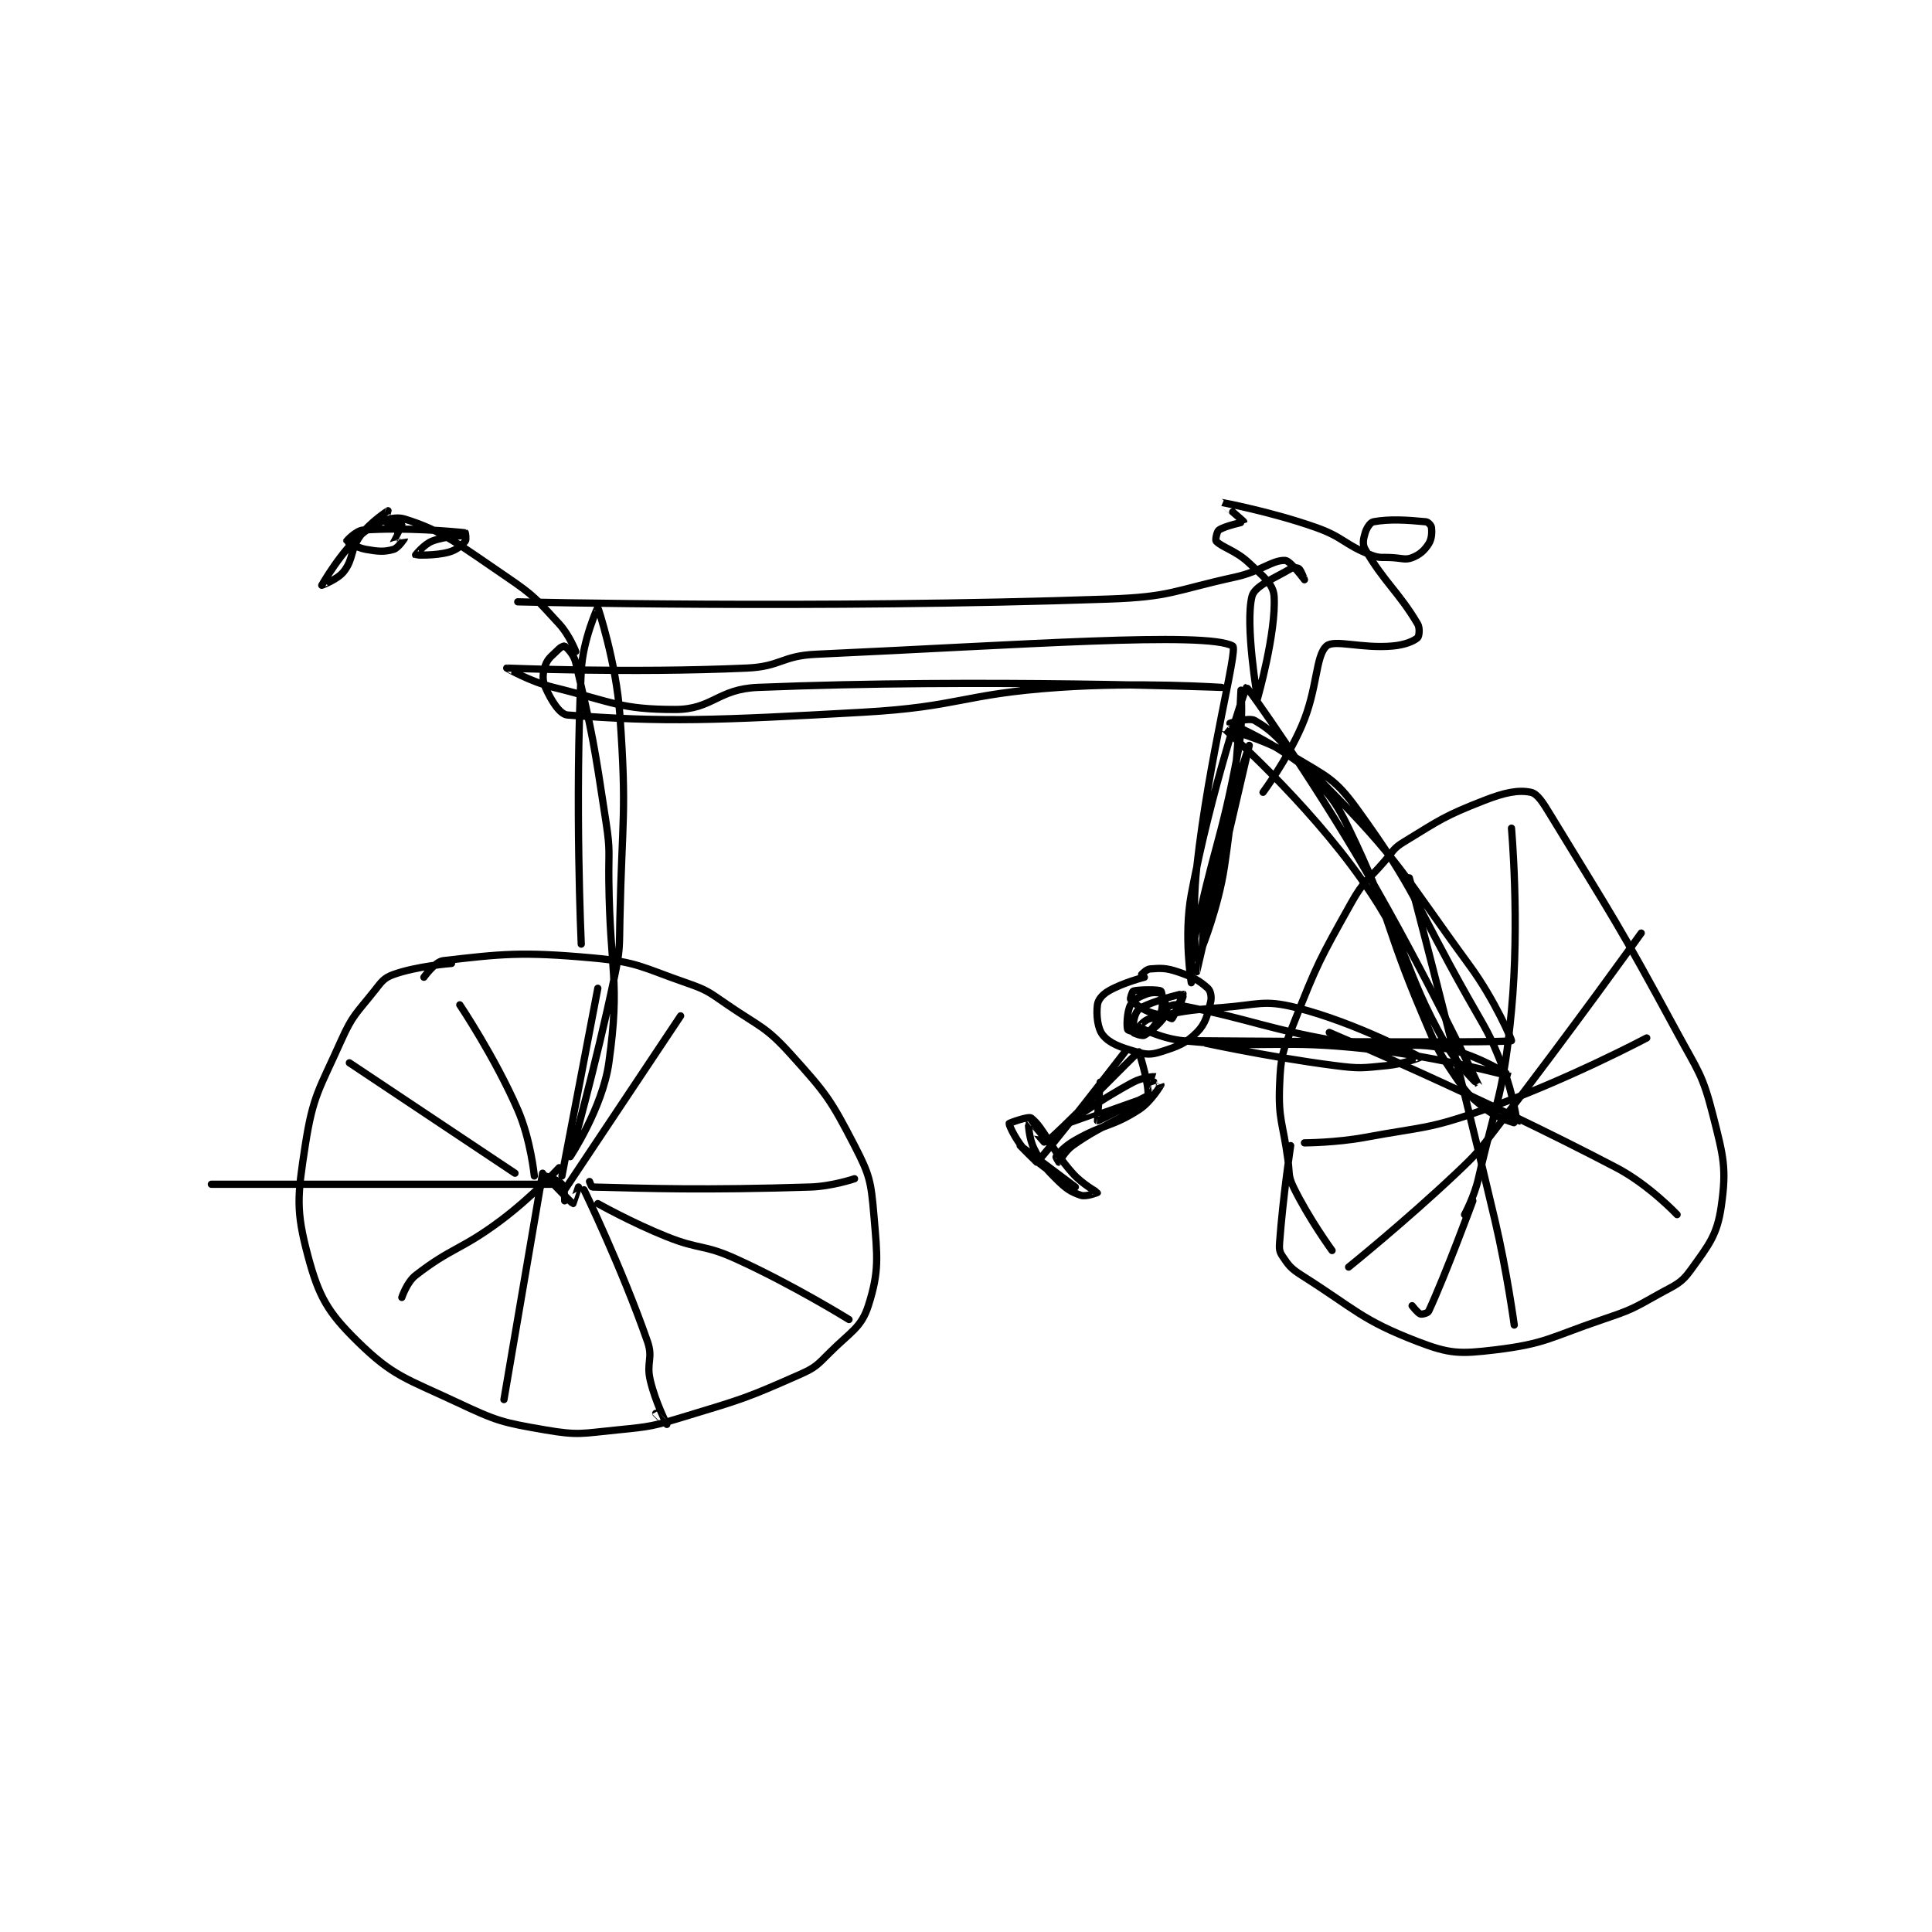 <?xml version="1.0" encoding="utf-8"?>
<!DOCTYPE svg PUBLIC "-//W3C//DTD SVG 1.1//EN" "http://www.w3.org/Graphics/SVG/1.1/DTD/svg11.dtd">
<svg viewBox="0 0 800 800" preserveAspectRatio="xMinYMin meet" xmlns="http://www.w3.org/2000/svg" version="1.1">
<g fill="none" stroke="black" stroke-linecap="round" stroke-linejoin="round" stroke-width="2.626">
<g transform="translate(87.52,208.056) scale(1.143) translate(-46,-3)">
<path id="0" d="M133 170 C133 170 120.673 170.903 112 174 C108.465 175.263 107.704 176.584 105 180 C98.556 188.14 97.204 188.583 93 198 C85.116 215.661 82.822 217.659 80 236 C77.189 254.27 76.571 259.45 81 276 C84.939 290.72 88.11 296.311 99 307 C111.952 319.712 116.591 320.337 135 329 C149.578 335.86 151.362 336.304 167 339 C179.057 341.079 180.373 340.238 193 339 C205.38 337.786 206 337.637 218 334 C238.613 327.753 239.838 327.476 259 319 C264.849 316.413 265.4 315.6 270 311 C277.505 303.495 281.45 301.97 284 294 C287.994 281.518 287.328 276.407 286 261 C284.964 248.983 284.518 246.668 279 236 C270.344 219.264 268.782 217.172 256 203 C246.785 192.784 244.846 193.105 233 185 C226.132 180.301 225.723 179.679 218 177 C201.871 171.404 200.613 169.51 184 168 C158.278 165.662 150.944 166.596 130 169 C127.024 169.341 123 175 123 175 "/>
<path id="1" d="M169 249 C169 249 176.647 256.93 177 257 C177.029 257.006 179 251 179 251 "/>
<path id="2" d="M167 247 C167 247 171.829 248.494 173 250 C174.036 251.332 174 256 174 256 "/>
<path id="3" d="M174 252 L216 189 "/>
<path id="4" d="M183 249 C183 249 183.725 250.993 184 251 C204.67 251.517 224.212 252.225 263 251 C270.902 250.75 279 248 279 248 "/>
<path id="5" d="M186 257 C186 257 198.277 263.911 211 269 C223.04 273.816 224.33 271.696 236 277 C256.783 286.447 277 299 277 299 "/>
<path id="6" d="M181 252 C181 252 194.73 280.349 204 307 C206.111 313.07 203.489 314.525 205 321 C206.847 328.916 210.997 336.983 211 337 C211.001 337.005 207 333 207 333 "/>
<path id="7" d="M166 246 L152 328 "/>
<path id="8" d="M171 250 L46 250 "/>
<path id="9" d="M163 247 C163 247 161.709 233.813 157 223 C148.658 203.845 136 185 136 185 "/>
<path id="10" d="M173 247 L186 179 "/>
<path id="11" d="M156 246 L96 206 "/>
<path id="12" d="M172 244 C172 244 162.132 254.651 151 263 C136.473 273.895 133.16 272.765 120 283 C116.828 285.467 115 291 115 291 "/>
<path id="13" d="M452 274 C452 274 443.499 262.341 438 251 C435.975 246.823 436.679 246.024 436 241 C434.188 227.594 432.482 226.685 433 214 C433.428 203.521 434.012 202.122 438 192 C446.696 169.926 447.434 168.678 459 148 C463.505 139.946 464.765 140.22 471 133 C474.207 129.287 474.085 128.392 478 126 C491.248 117.904 492.56 116.65 507 111 C514.526 108.055 519.481 107.059 524 108 C526.392 108.498 528.325 111.609 531 116 C554.343 154.317 555.404 155.103 577 195 C584.698 209.222 586.224 210.134 590 225 C593.828 240.072 594.971 244.206 593 258 C591.513 268.406 588.515 271.935 582 281 C578.284 286.17 576.324 286.442 570 290 C560.71 295.226 560.225 295.534 550 299 C531.046 305.425 529.469 307.795 511 310 C498.336 311.512 494.649 311.493 483 307 C462.522 299.101 460.706 295.467 441 283 C437.062 280.508 436.259 279.389 434 276 C432.903 274.354 432.825 273.332 433 271 C434.254 254.282 437 236 437 236 "/>
<path id="14" d="M517 121 C517 121 520.033 154.904 517 187 C514.145 217.216 511.853 218.17 505 248 C503.479 254.62 500 261 500 261 "/>
<path id="15" d="M451 195 C451 195 505.318 217.976 555 244 C566.841 250.203 577 261 577 261 "/>
<path id="16" d="M566 197 C566 197 536.788 212.486 507 223 C486.67 230.175 485.479 229.035 464 233 C453.286 234.978 442 235 442 235 "/>
<path id="17" d="M480 139 C480 139 496.436 200.91 511 263 C515.398 281.75 518 301 518 301 "/>
<path id="18" d="M503 256 C503 256 493.125 282.782 487 296 C486.691 296.666 484.628 297.209 484 297 C483.058 296.686 481 294 481 294 "/>
<path id="19" d="M458 280 C458 280 478.367 263.598 497 246 C505.137 238.315 505.123 237.93 512 229 C538.505 194.583 564 159 564 159 "/>
<path id="20" d="M384 175 C384 175 376.14 176.976 371 180 C368.762 181.317 367.232 183.143 367 185 C366.546 188.631 367.014 193.589 369 196 C371.494 199.029 375.312 200.375 381 202 C384.733 203.066 386.387 203.149 390 202 C396.112 200.055 398.968 199.032 403 195 C406.225 191.775 406.818 188.729 408 184 C408.459 182.166 408.022 179.937 407 179 C403.979 176.231 401.398 174.799 396 173 C391.709 171.57 389.875 171.702 386 172 C384.768 172.095 383 174 383 174 "/>
<path id="21" d="M398 182 C398 182 396.266 187.31 395 188 C393.386 188.881 390.111 188.972 387 188 C383.281 186.838 380.133 184.295 379 183 C378.799 182.771 379.634 180.1 380 180 C382.016 179.45 389.238 179.39 390 180 C390.488 180.39 390.987 185.039 390 188 C388.931 191.207 386.813 194.094 385 195 C383.614 195.693 378.305 194.508 378 194 C377.507 193.179 377.656 187.496 379 185 C380.019 183.108 382.238 182.005 385 181 C386.853 180.326 389.492 180.492 390 181 C390.914 181.914 392.59 186.525 392 188 C390.935 190.664 386.71 194.419 384 196 C383.269 196.426 380.125 195.333 380 195 C379.669 194.117 379.907 190.186 381 188 C381.729 186.543 382.892 185.868 385 185 C390.898 182.571 397.879 180.933 398 181 C398.011 181.006 394.766 189.33 394 190 C393.855 190.127 390 188 390 188 "/>
<path id="22" d="M377 202 C377 202 348.724 238.668 345 242 C344.965 242.031 339 236 339 236 C339 236 359 251 359 251 C359 251 348.882 245.596 342 239 C337.764 234.94 334.953 228.608 335 228 C335.012 227.848 342.039 225.248 343 226 C347.578 229.583 350.013 237.015 358 246 C361.594 250.043 366.956 252.882 367 253 C367.005 253.014 362.907 254.636 361 254 C357.298 252.766 355.521 251.521 352 248 C347.54 243.54 346.756 242.513 344 237 C342.162 233.325 341.997 228.002 342 228 C342.003 227.998 347.888 235.073 348 235 C352.289 232.212 381.021 202.423 382 202 C382.088 201.962 386.663 216.643 385 219 C380.97 224.71 370.305 227.156 358 236 C355.078 238.1 353.28 241.814 353 242 C352.99 242.007 351.884 240.154 352 240 C353.042 238.611 355.198 236.155 359 234 C369.688 227.943 372.189 229.33 382 223 C386.501 220.096 389.986 214.022 390 214 C390.003 213.995 387.012 215.019 387 215 C386.959 214.938 388.005 211.001 388 211 C387.759 210.931 383.364 211.213 380 213 C368.135 219.304 355.999 228 356 228 C356.001 228.001 387 217 387 217 C387 217 367.515 227.108 367 227 C366.944 226.988 368 213 368 213 "/>
<path id="23" d="M392 186 C392 186 394.355 184.681 396 185 C424.411 190.513 427.618 193.876 459 199 C475.981 201.773 478.051 197.7 494 201 C505.29 203.336 517.002 211 517 211 C516.996 211 490.958 203.836 465 201 C432.082 197.404 430.24 201.107 398 198 C390.103 197.239 382.289 193.192 382 193 C381.97 192.98 384.027 190.46 386 190 C397.308 187.362 399.075 186.976 412 186 C425.268 184.999 427.187 183.047 439 186 C460.658 191.415 483.82 203.885 484 204 C484.032 204.02 477.908 206.428 472 207 C462.867 207.884 462.204 208.183 453 207 C427.734 203.752 401.999 198 402 198 C402.003 198 513.455 198.957 517 198 C517.238 197.936 510.916 183.194 502 171 C477.401 137.358 477.115 133.438 449 105 C435.794 91.642 415.187 83.172 415 83 C414.972 82.974 421.854 80.762 424 82 C430.682 85.855 433.489 89.384 441 98 C450.217 108.573 452.084 108.765 458 121 C473.359 152.765 470.718 155.551 485 189 C489.615 199.808 489.625 200.576 496 210 C500.733 216.997 501.653 218.033 508 223 C512.269 226.341 518.996 228.009 519 228 C519.111 227.723 517.637 217.295 514 208 C508.85 194.84 508.113 194.616 501 182 C481.675 147.725 482.667 143.921 461 114 C453.033 102.998 450.035 102.271 438 95 C427.165 88.454 412.987 84.977 413 85 C413.045 85.08 442.566 110.882 463 140 C481.157 165.874 477.019 170.843 493 199 C497.585 207.078 505 214.001 505 214 C504.998 213.997 486.082 173.855 464 136 C444.265 102.169 421.451 69.936 421 70 C420.588 70.059 407.872 108.234 401 145 C398.207 159.942 401 177 401 177 C401 177 400.541 169.208 402 162 C408.931 127.751 411.61 127.206 418 93 C419.969 82.458 419 71 419 71 C419 71 417.704 103.754 413 135 C410.811 149.541 405 164 405 164 C405 164 405.409 152.125 408 141 C413.822 115.998 422 91 422 91 C422 91 403.003 172.994 403 173 C402.999 173.003 400.959 153.53 403 135 C407.375 95.291 418.028 56.132 416 55 C406.428 49.659 339.232 54.626 265 58 C252.609 58.563 252.343 62.449 240 63 C197.425 64.901 153.061 62.994 153 63 C152.989 63.001 161.367 67.877 170 70 C191.196 75.212 194.05 78 214 78 C227.602 78 229.37 70.591 244 70 C325.055 66.725 412 70 412 70 C412 70 382.127 67.984 353 70 C317.642 72.448 317.398 77.011 282 79 C229.003 81.977 209.749 82.719 175 80 C172.146 79.777 168.994 74.487 167 70 C165.823 67.352 166.01 64.773 167 62 C167.964 59.301 169.476 58.524 172 56 C172.688 55.312 173.891 54.909 174 55 C174.839 55.699 177.289 57.967 178 61 C184.207 87.484 184.613 90.121 189 119 C190.555 129.237 189.879 129.507 190 140 C190.379 172.958 194.196 176.026 190 206 C187.714 222.331 176 240 176 240 C176 239.999 185.22 207.391 192 175 C194.125 164.85 193.78 164.469 194 154 C194.775 117.183 196.554 116.068 194 80 C192.635 60.715 186.03 41.034 186 41 C185.988 40.987 180.553 52.754 180 64 C177.649 111.794 180 163 180 163 "/>
<path id="24" d="M178 57 C178 57 175.706 51.002 172 47 C163.759 38.1 163.218 36.934 153 30 C135.851 18.363 129.824 13.253 116 9 C111.718 7.683 105.882 10.095 101 14 C93.24 20.208 86.004 32.991 86 33 C85.999 33.003 91.707 30.948 94 28 C97.61 23.359 96.198 20.227 100 15 C103.563 10.101 109.958 6.023 110 6 C110.009 5.995 108.841 9.841 109 10 C109.371 10.37 114.919 10.812 115 11 C115.106 11.248 111.984 16.921 112 17 C112.001 17.003 116 15.998 116 16 C116 16.01 113.732 19.505 112 20 C108.632 20.962 106.465 20.788 102 20 C98.638 19.407 95.014 17.101 95 17 C94.989 16.921 98.422 13.18 101 13 C116.163 11.942 133.164 13.477 138 14 C138.042 14.005 138.448 16.477 138 17 C136.635 18.592 134.902 20.194 132 21 C126.99 22.392 120.032 22.021 120 22 C119.992 21.995 123.006 18.164 126 17 C130.815 15.127 138 15 138 15 "/>
<path id="25" d="M157 39 C157 39 265.602 41.648 371 38 C393.788 37.211 394.469 34.929 417 30 C426.113 28.007 430.358 23.814 435 24 C436.903 24.076 441.997 30.998 442 31 C442.001 31.001 440.83 27.664 440 27 C439.521 26.617 437.916 26.461 437 27 C430.926 30.573 423.96 33.239 423 37 C420.419 47.109 425 74 425 74 C425 74 431.801 50.086 431 37 C430.726 32.517 427.055 29.814 422 25 C417.145 20.376 412.113 19.305 410 17 C409.657 16.626 410.247 13.527 411 13 C413.2 11.46 419.988 10.118 420 10 C420.019 9.812 411.988 2.999 412 3 C412.047 3.004 429.808 6.303 446 12 C456.246 15.605 456.218 18.157 466 22 C469.431 23.348 470.015 22.734 474 23 C477.458 23.23 478.617 23.917 481 23 C483.697 21.962 485.457 20.424 487 18 C488.161 16.176 488.226 13.808 488 12 C487.913 11.308 486.791 10.075 486 10 C479.141 9.347 472.885 8.93 467 10 C465.845 10.21 464.546 12.179 464 14 C463.331 16.229 462.928 18.139 464 20 C470.776 31.769 476.059 35.309 483 47 C483.907 48.527 483.538 51.522 483 52 C481.589 53.255 478.365 54.603 474 55 C462.701 56.027 452.845 52.5 450 55 C445.912 58.592 446.855 70.508 441 84 C435.649 96.332 427 108 427 108 "/>
</g>
</g>
</svg>
